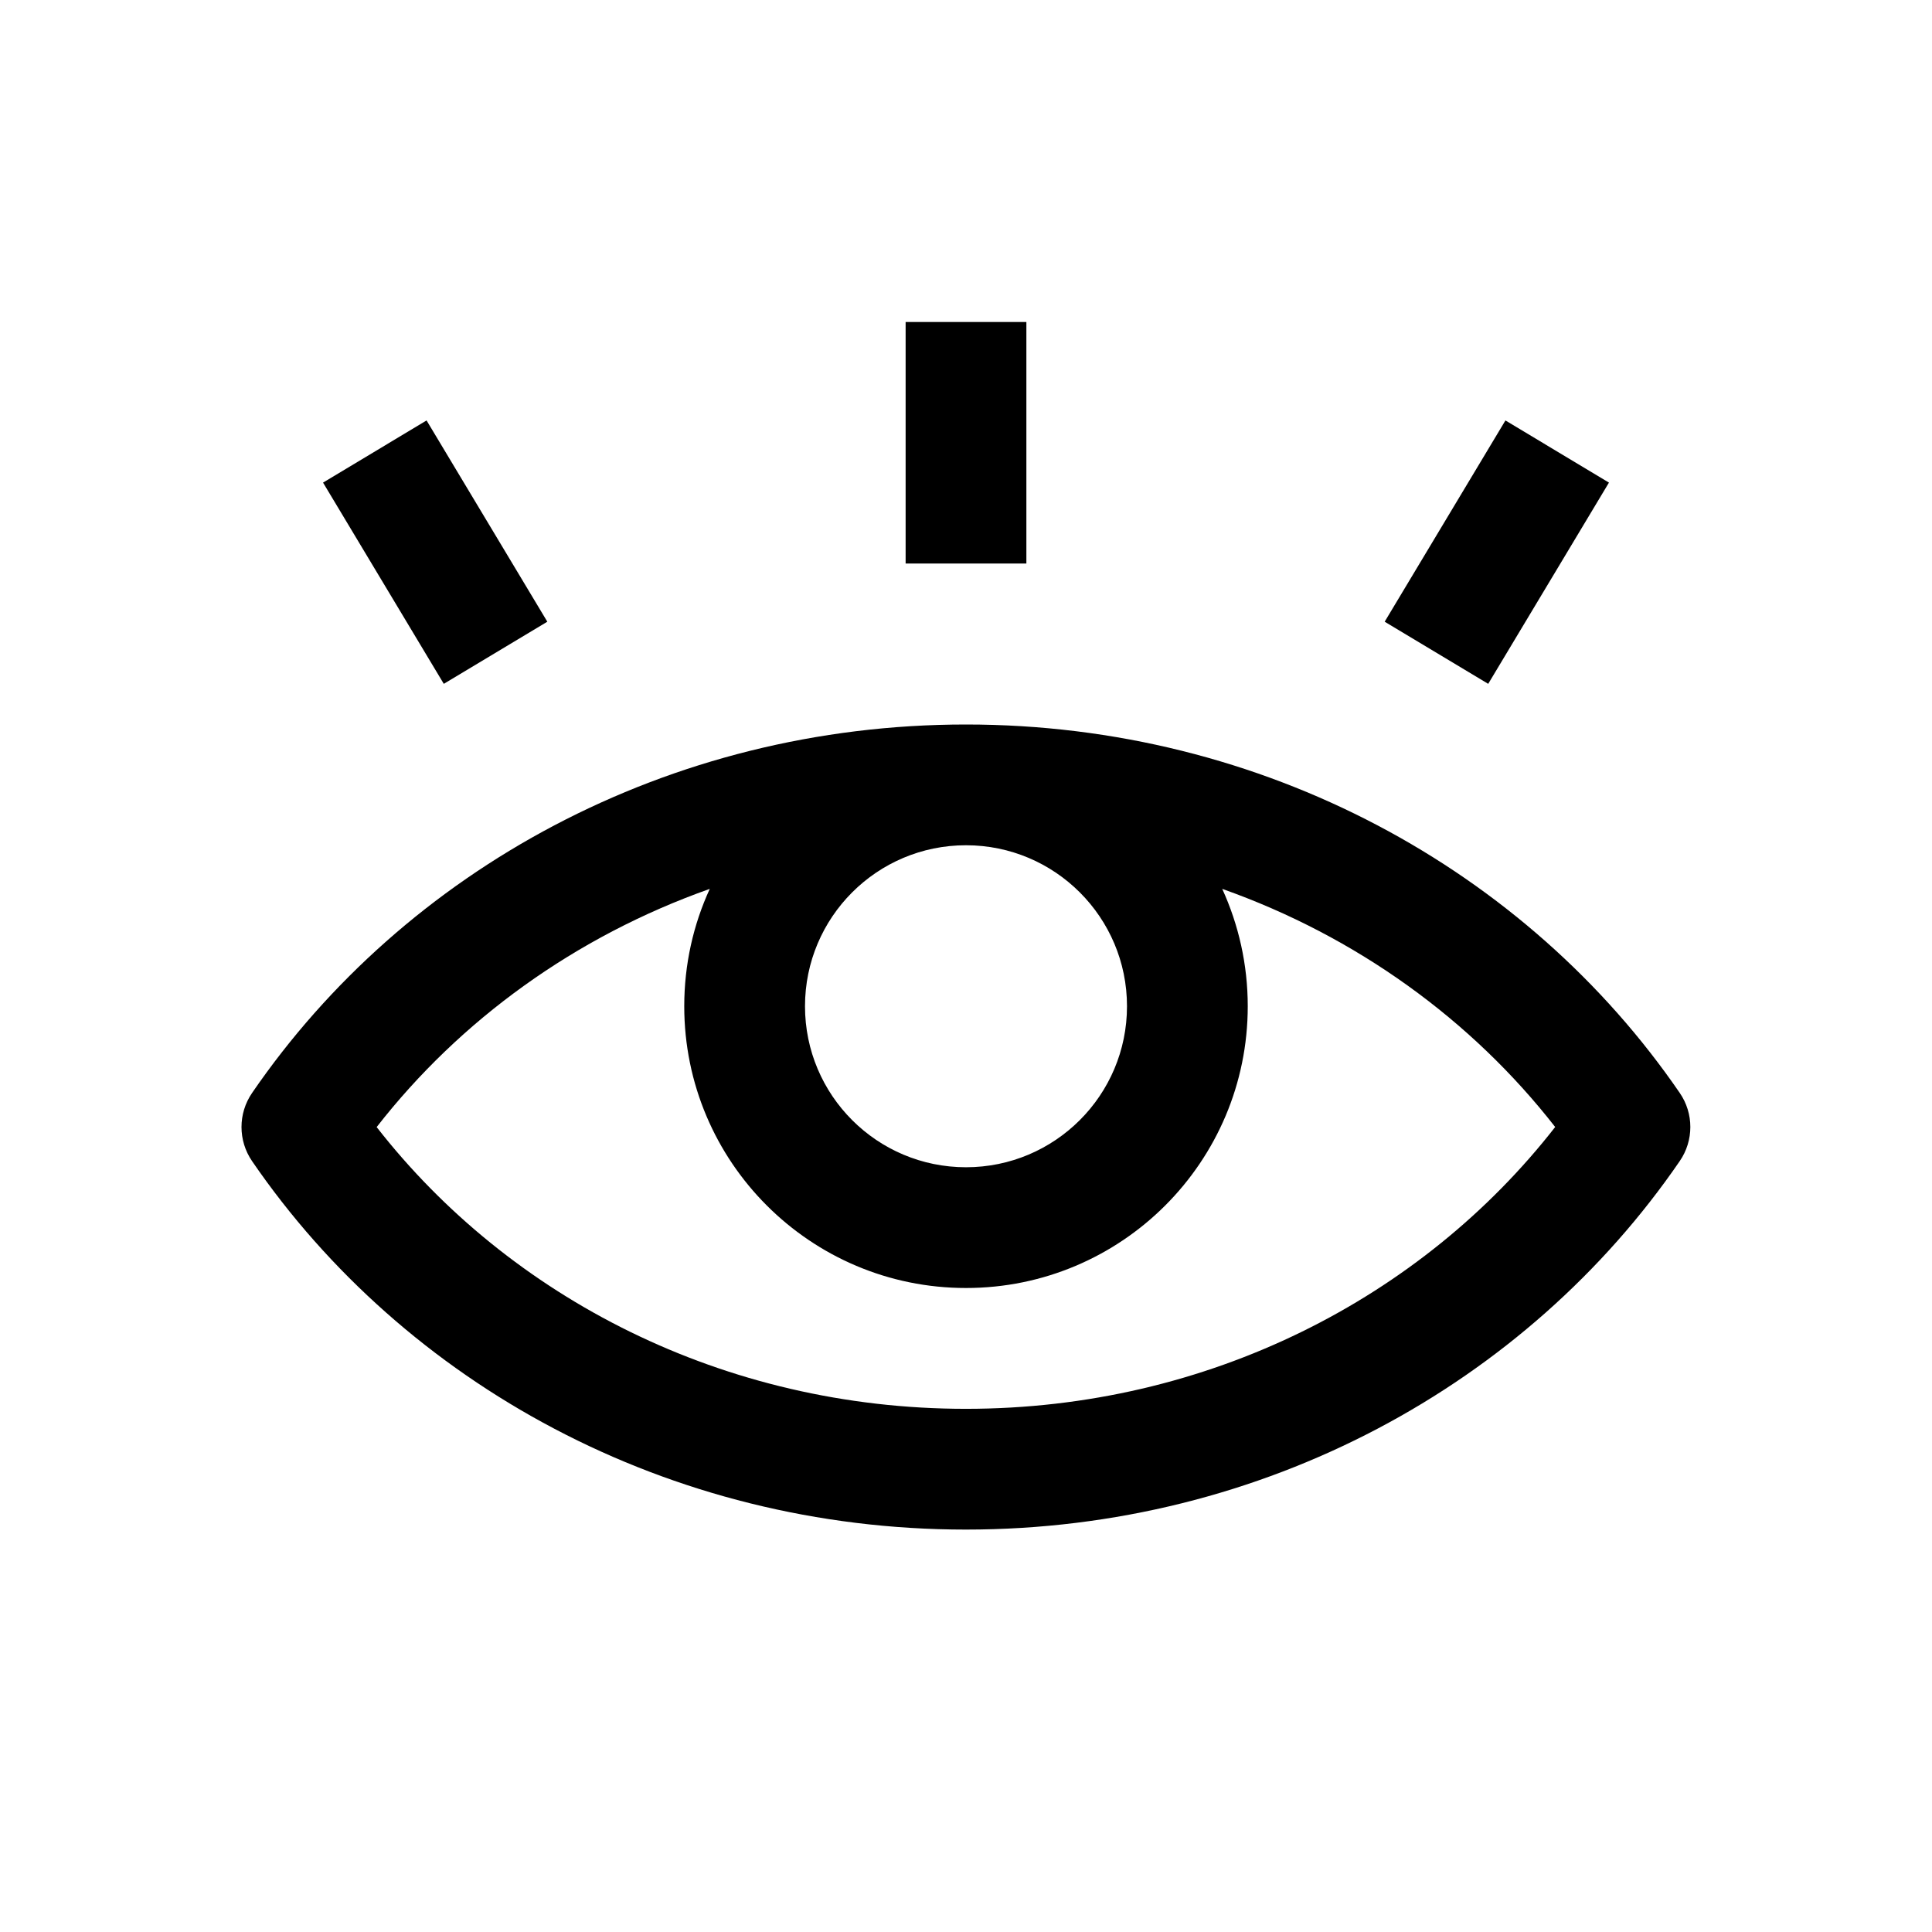 <svg width="24" height="24" viewBox="0 0 24 24" fill="none" xmlns="http://www.w3.org/2000/svg">
<path fill-rule="evenodd" clip-rule="evenodd" d="M12.75 7V4H11.25V7H12.75ZM18.487 8.495L19.987 5.995L18.701 5.223L17.201 7.723L18.487 8.495ZM4.013 5.995L5.513 8.495L6.799 7.723L5.299 5.223L4.013 5.995ZM4.679 14.001C6.33 16.118 8.988 17.501 11.999 17.501C15.01 17.501 17.668 16.118 19.319 14C18.283 12.671 16.85 11.632 15.183 11.042C15.386 11.486 15.5 11.98 15.5 12.5C15.5 14.433 13.933 16 12 16C10.067 16 8.5 14.433 8.5 12.5C8.5 11.979 8.613 11.486 8.817 11.042C7.149 11.632 5.715 12.671 4.679 14.001ZM20.866 13.576C18.971 10.813 15.701 9 12 9C8.298 9 5.027 10.813 3.132 13.576C2.956 13.832 2.956 14.169 3.132 14.425C5.027 17.188 8.297 19.001 11.999 19.001C15.701 19.001 18.971 17.188 20.866 14.424C21.042 14.169 21.042 13.831 20.866 13.576ZM12 14.5C13.104 14.5 14 13.605 14 12.5C14 11.395 13.104 10.5 12 10.5C10.895 10.5 10 11.395 10 12.5C10 13.605 10.895 14.5 12 14.5Z" fill="black"/>
</svg>

